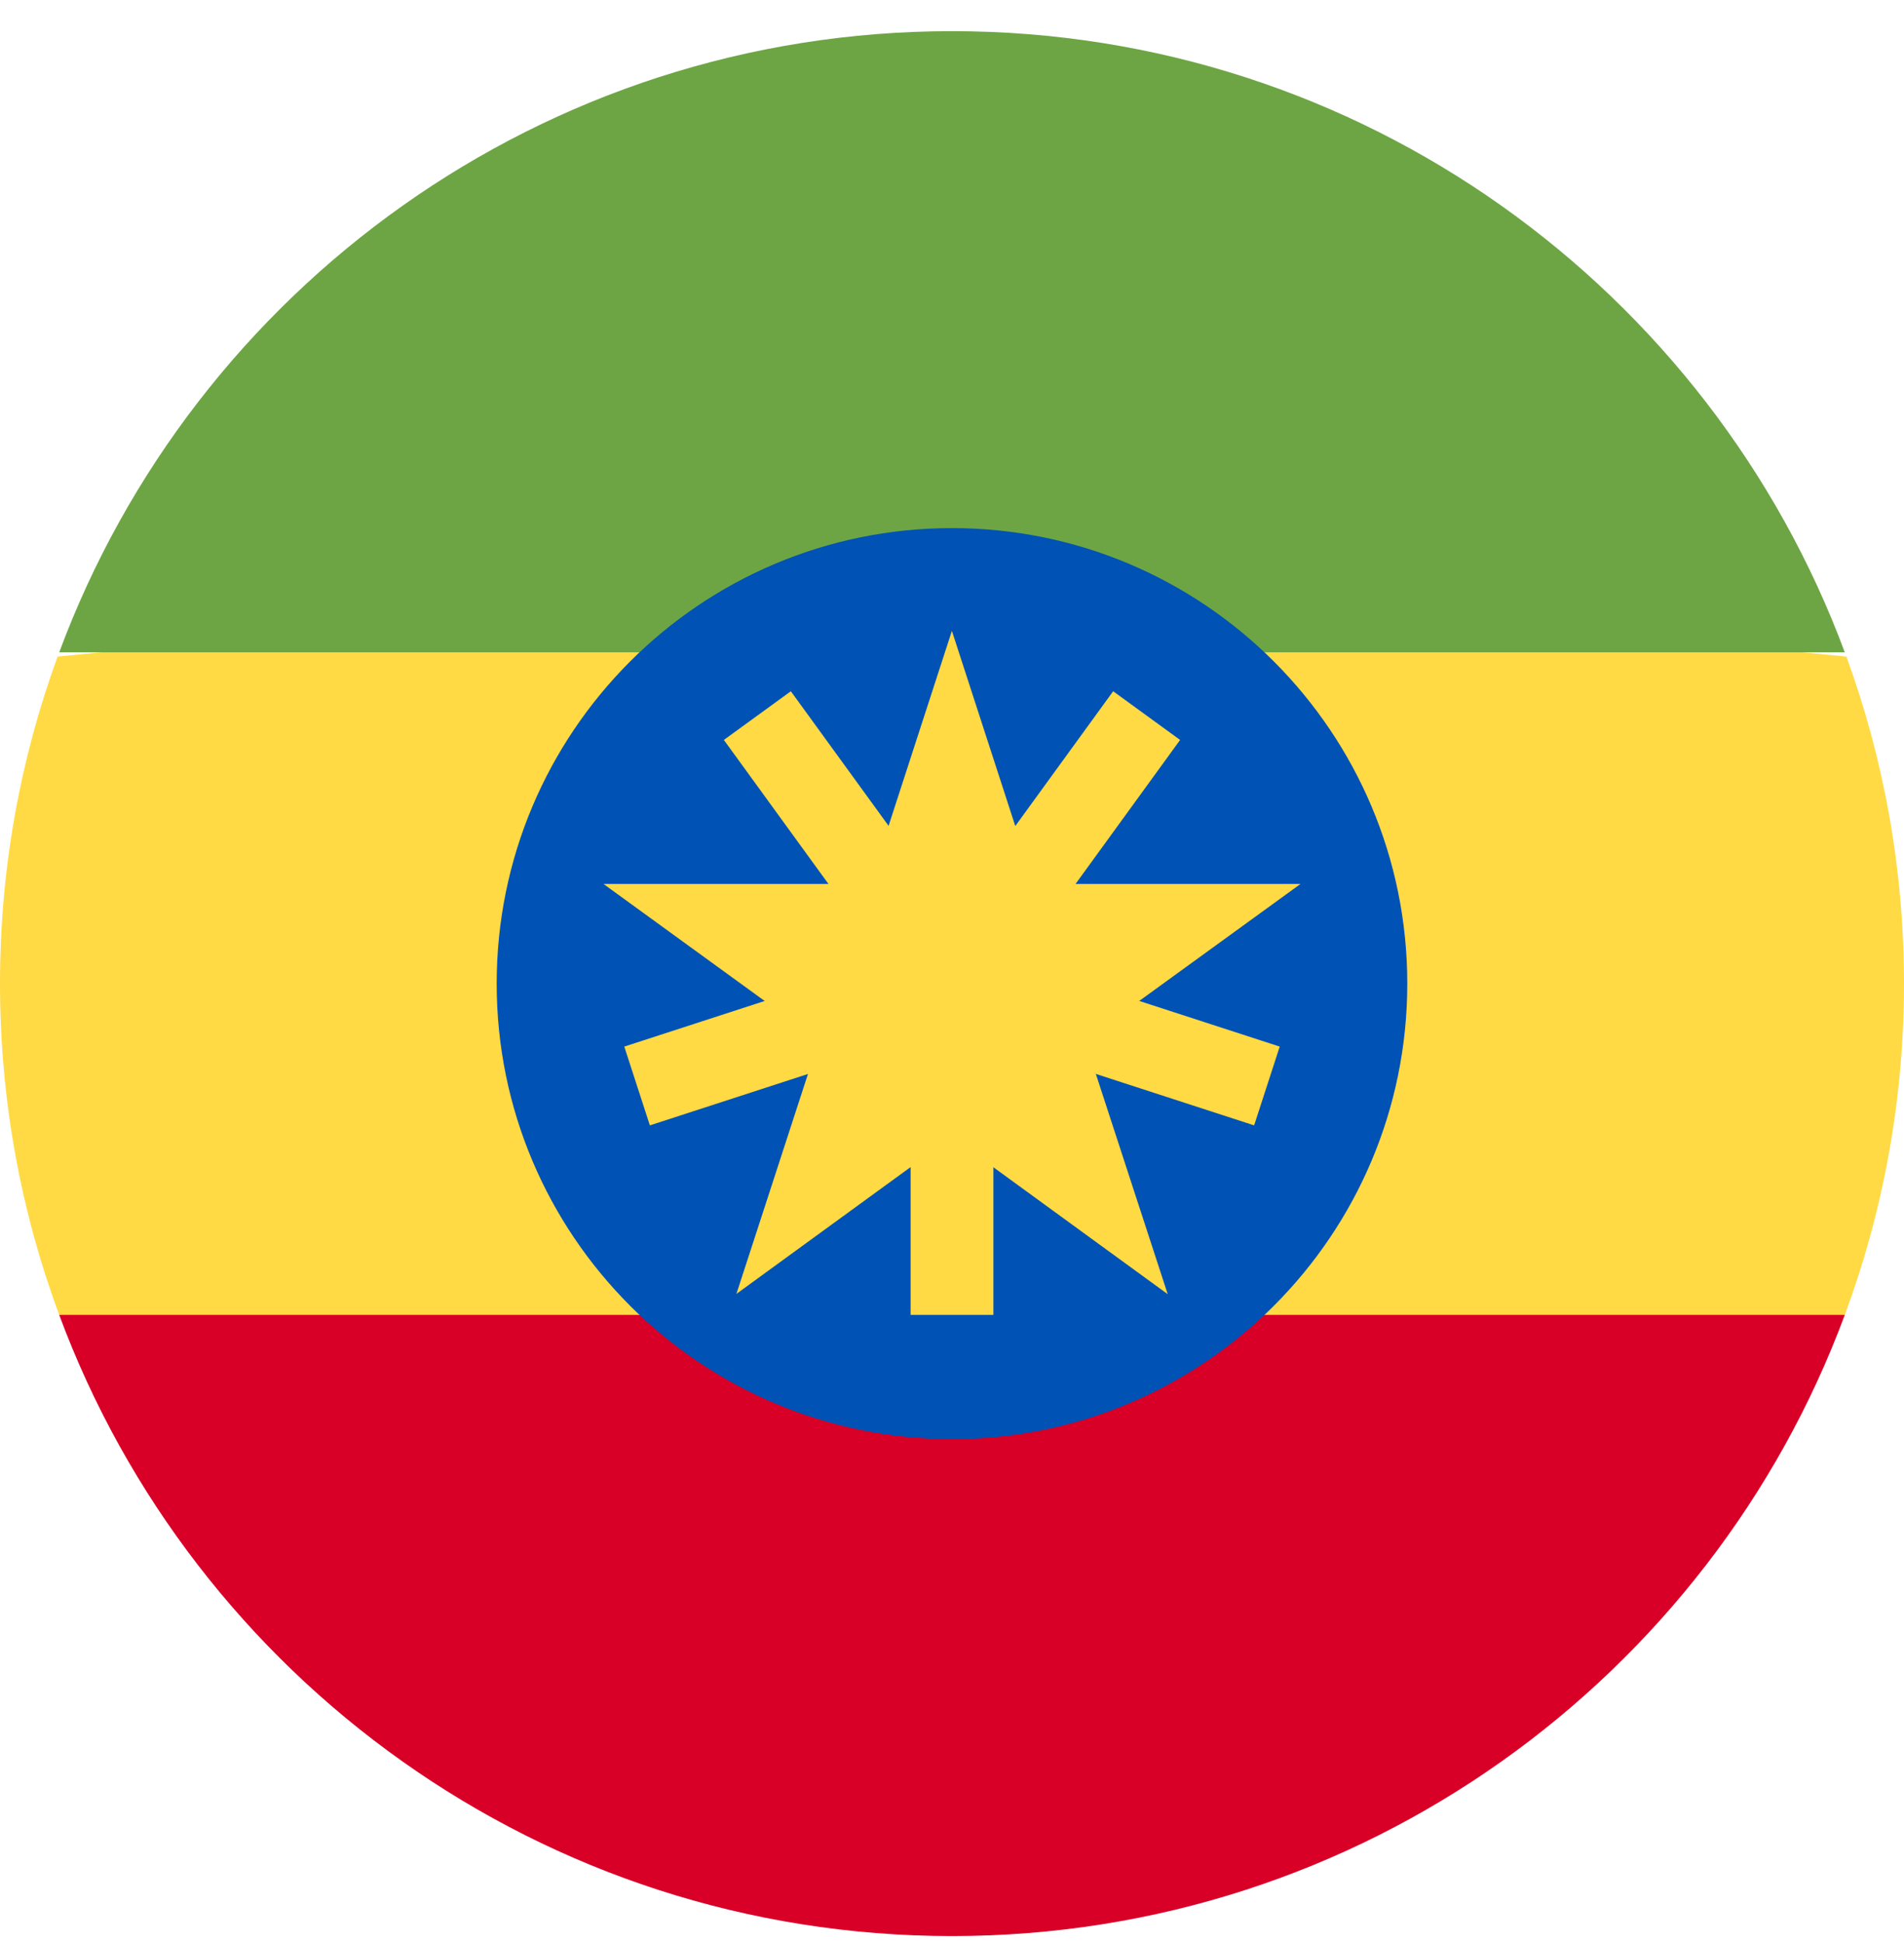 <svg width="50" height="51" viewBox="0 0 50 51" fill="none" xmlns="http://www.w3.org/2000/svg">
<g clip-path="url(#clip0_402_123)">
<path d="M0 25.818C0 28.876 0.55 31.806 1.555 34.514L25 36.688L48.445 34.514C49.45 31.806 50 28.876 50 25.818C50 22.802 49.466 19.911 48.487 17.234L25 14.949L1.513 17.234C0.534 19.911 0 22.802 0 25.818H0Z" fill="#FFDA44"/>
<path d="M25 50.818C35.749 50.818 44.913 44.034 48.445 34.514H1.555C5.087 44.034 14.251 50.818 25 50.818Z" fill="#D80027"/>
<path d="M25 0.818C14.251 0.818 5.087 7.603 1.555 17.123H48.445C44.913 7.603 35.749 0.818 25 0.818V0.818Z" fill="#6DA544"/>
<path d="M25 37.775C31.603 37.775 36.956 32.422 36.956 25.818C36.956 19.215 31.603 13.862 25 13.862C18.397 13.862 13.043 19.215 13.043 25.818C13.043 32.422 18.397 37.775 25 37.775Z" fill="#0052B4"/>
<path d="M24.997 16.559L27.156 23.202H34.152L28.49 27.308L30.665 33.97L24.997 29.845L19.338 33.963L21.505 27.308L15.848 23.202H22.839L24.997 16.559Z" fill="#FFDA44"/>
<path d="M33.606 27.471L26.759 25.247L30.99 19.422L29.232 18.144L25 23.969L20.768 18.144L19.009 19.422L23.241 25.247L16.394 27.471L17.066 29.539L23.913 27.314V34.514H26.087V27.314L32.934 29.539L33.606 27.471Z" fill="#FFDA44"/>
</g>
<defs>
<clipPath id="clip0_402_123">
<rect width="50" height="50" fill="white" transform="translate(0 0.818)"/>
</clipPath>
</defs>
</svg>
